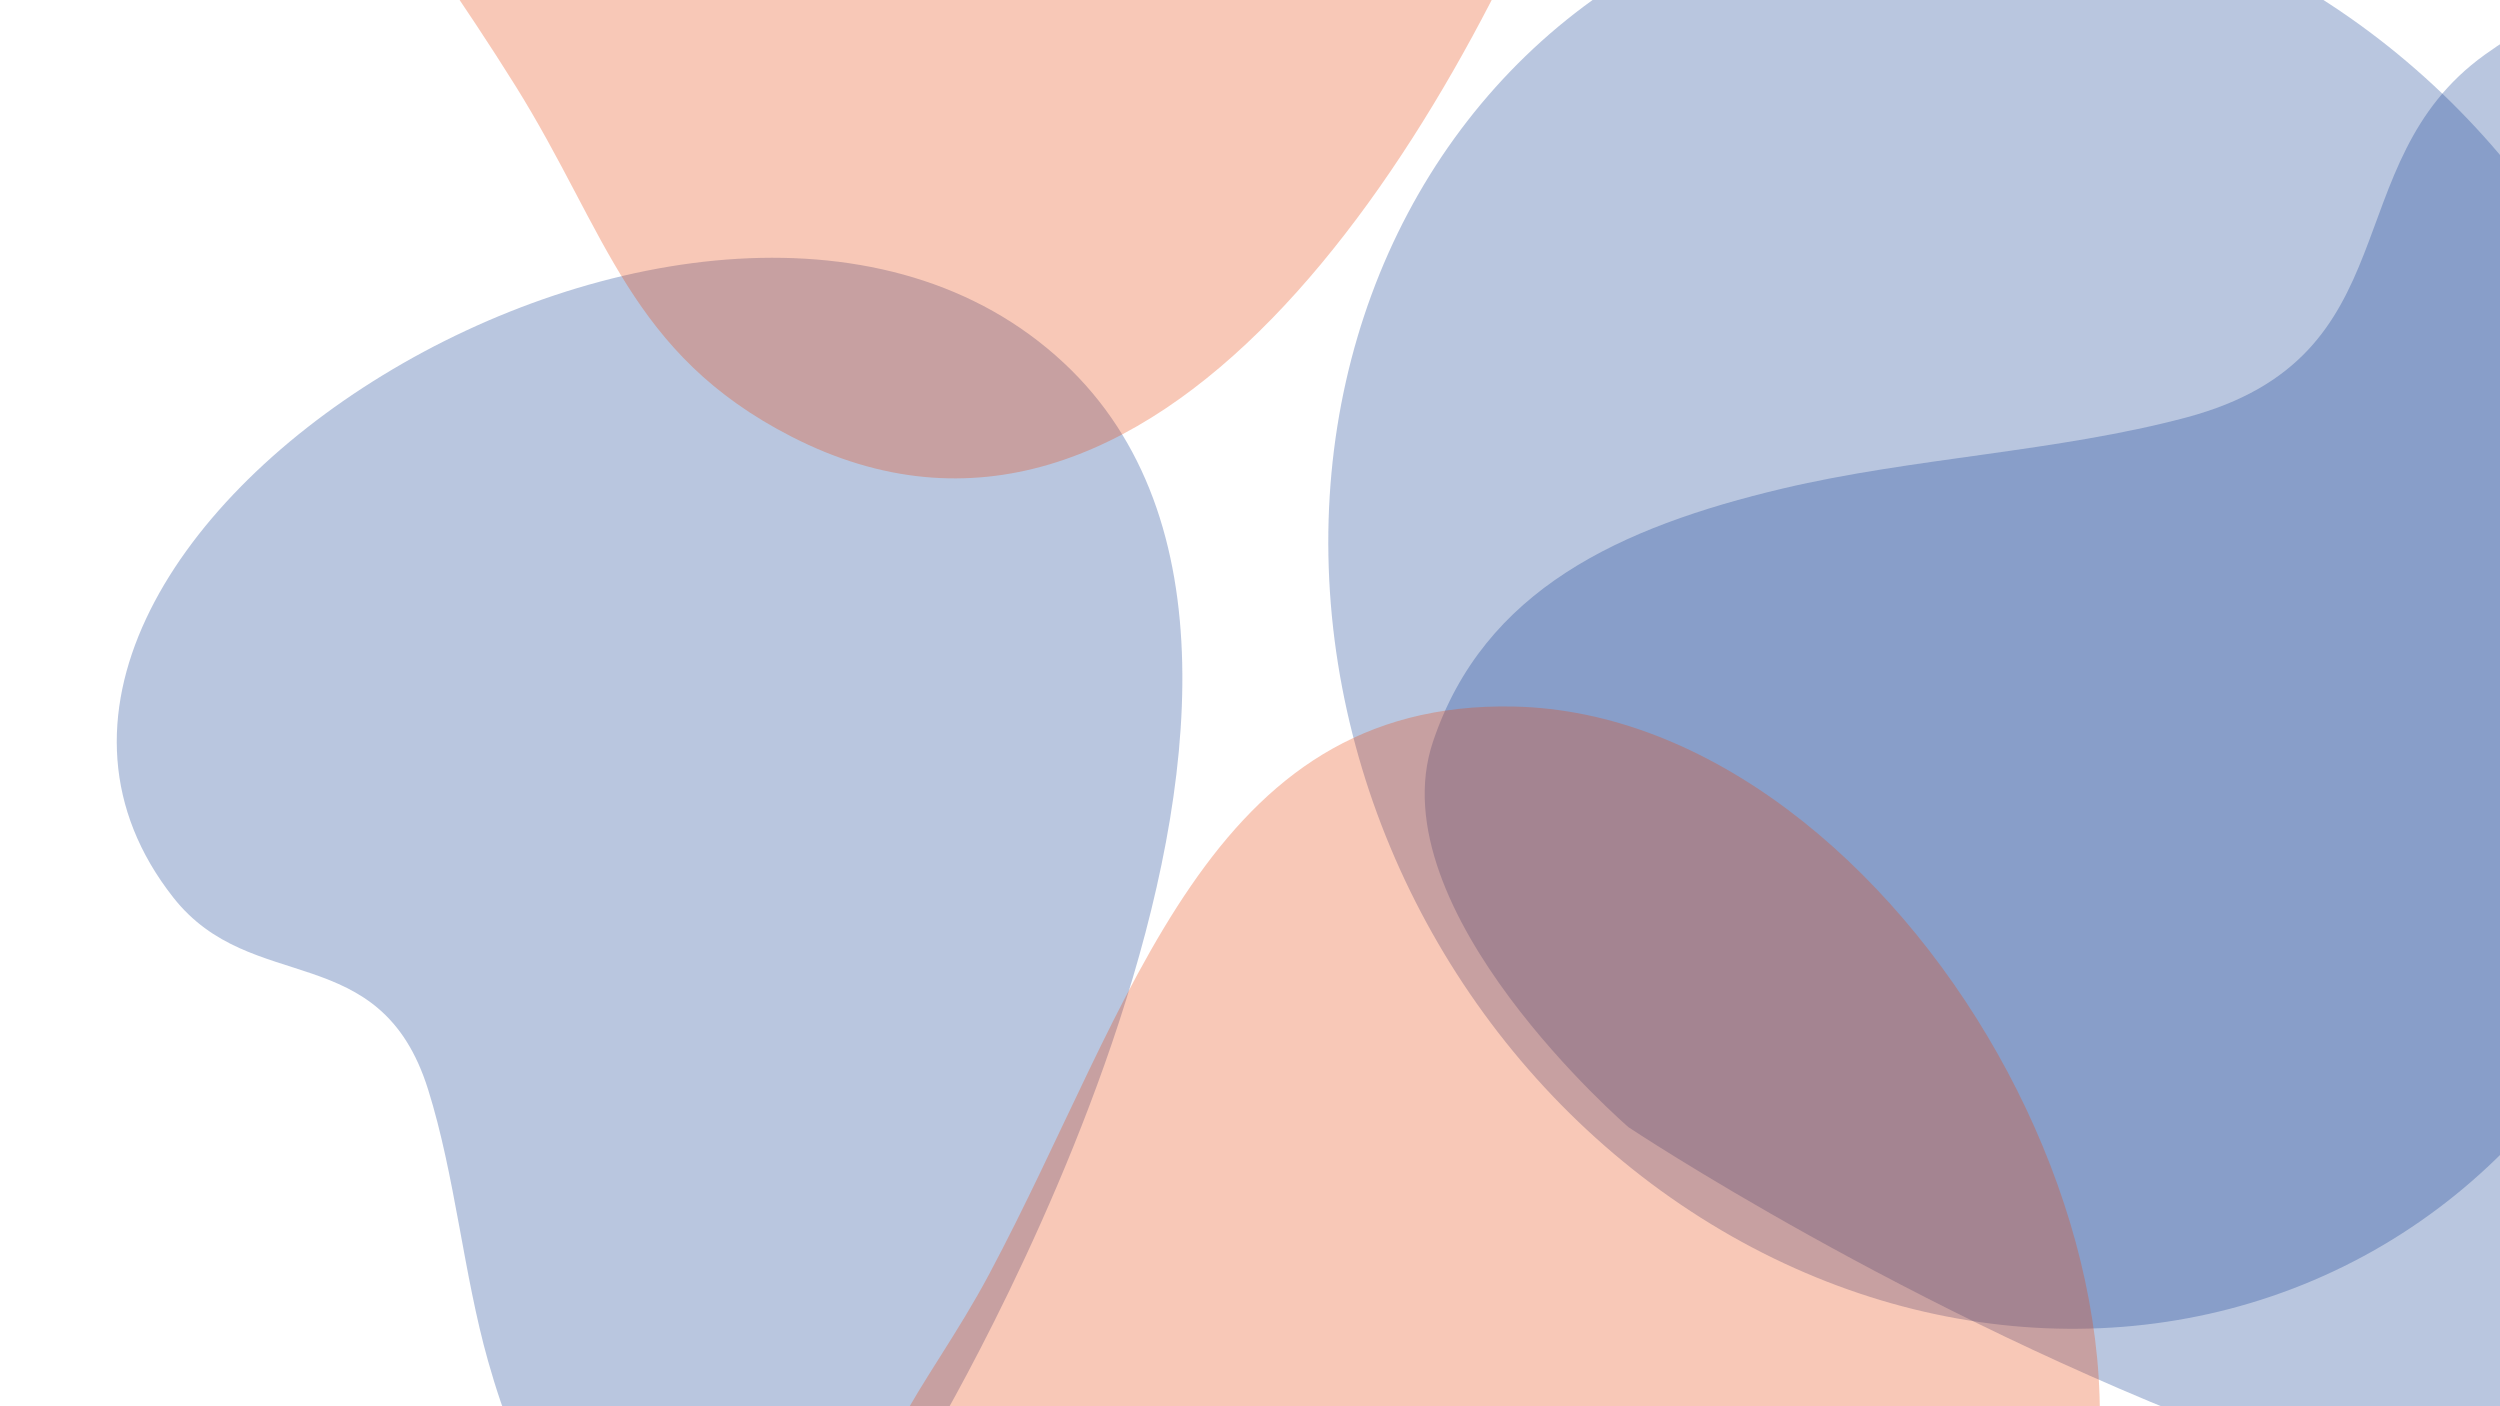 <svg width="1920" height="1080" viewBox="0 0 1920 1080" fill="none" xmlns="http://www.w3.org/2000/svg">
<g clip-path="url(#clip0_856_5732)">
<rect width="1920" height="1080" fill="white"/>
<g filter="url(#filter0_f_856_5732)">
<path d="M328.744 836.6C292.045 719.805 193.172 765.668 133.108 689.302C-80.269 418.015 547.887 27.518 817.041 278.751C1071.68 516.441 711.198 1111.59 711.198 1111.59C711.198 1111.59 603.673 1247.9 514.678 1222.14C434.364 1198.9 398.705 1129.72 374.838 1045.3C355.982 978.601 349.551 902.821 328.744 836.6Z" fill="#164194" fill-opacity="0.3"/>
</g>
<g filter="url(#filter1_f_856_5732)">
<path d="M1679.28 320.556C1853.37 273.979 1792.13 125.609 1908.23 42.091C2320.66 -254.602 2855.48 694.304 2469.04 1074.33C2103.43 1433.86 1250.77 865.755 1250.77 865.755C1250.77 865.755 1057.05 698.915 1100.53 569.625C1139.77 452.945 1243.76 404.875 1369.43 375.121C1468.71 351.614 1580.57 346.964 1679.28 320.556Z" fill="#164194" fill-opacity="0.3"/>
</g>
<g filter="url(#filter2_f_856_5732)">
<ellipse cx="1544.03" cy="466.8" rx="567" ry="509.5" transform="rotate(-119.36 1544.03 466.8)" fill="#164194" fill-opacity="0.3"/>
</g>
<g filter="url(#filter3_f_856_5732)">
<path d="M1234.74 1449.27C1383.65 1425.74 1488.78 1392.95 1567.35 1262.16C1720.54 1007.15 1460.39 548.88 1162.57 542.623C927.176 537.678 870.858 769.901 759.801 978.345C710.798 1070.32 654.164 1118.88 659.643 1228.68C671.904 1474.39 1008.16 1485.08 1234.74 1449.27Z" fill="#E84910" fill-opacity="0.3"/>
</g>
<g filter="url(#filter4_f_856_5732)">
<path d="M1215.95 -157.164C1284.66 -335.915 1315.37 -472.371 1221.36 -641.867C1038.08 -972.324 368.538 -977.206 172.447 -653.577C17.46 -397.787 237.215 -188.357 396.028 66.183C466.104 178.498 483.561 271.637 607.865 335.343C886.025 477.901 1111.41 114.811 1215.95 -157.164Z" fill="#E84910" fill-opacity="0.3"/>
</g>
<g filter="url(#filter5_f_856_5732)">
<ellipse cx="681.879" cy="1634.69" rx="474.667" ry="426.6" transform="rotate(-26.901 681.879 1634.69)" fill="#E84910" fill-opacity="0.3"/>
</g>
</g>
<defs>
<filter id="filter0_f_856_5732" x="-410.325" y="-302.037" width="1818.39" height="2027.42" filterUnits="userSpaceOnUse" color-interpolation-filters="sRGB">
<feFlood flood-opacity="0" result="BackgroundImageFix"/>
<feBlend mode="normal" in="SourceGraphic" in2="BackgroundImageFix" result="shape"/>
<feGaussianBlur stdDeviation="250" result="effect1_foregroundBlur_856_5732"/>
</filter>
<filter id="filter1_f_856_5732" x="594.172" y="-514.463" width="2508.36" height="2208.04" filterUnits="userSpaceOnUse" color-interpolation-filters="sRGB">
<feFlood flood-opacity="0" result="BackgroundImageFix"/>
<feBlend mode="normal" in="SourceGraphic" in2="BackgroundImageFix" result="shape"/>
<feGaussianBlur stdDeviation="250" result="effect1_foregroundBlur_856_5732"/>
</filter>
<filter id="filter2_f_856_5732" x="520.063" y="-587.042" width="2047.94" height="2107.68" filterUnits="userSpaceOnUse" color-interpolation-filters="sRGB">
<feFlood flood-opacity="0" result="BackgroundImageFix"/>
<feBlend mode="normal" in="SourceGraphic" in2="BackgroundImageFix" result="shape"/>
<feGaussianBlur stdDeviation="250" result="effect1_foregroundBlur_856_5732"/>
</filter>
<filter id="filter3_f_856_5732" x="159.274" y="42.545" width="1953.41" height="1921.92" filterUnits="userSpaceOnUse" color-interpolation-filters="sRGB">
<feFlood flood-opacity="0" result="BackgroundImageFix"/>
<feBlend mode="normal" in="SourceGraphic" in2="BackgroundImageFix" result="shape"/>
<feGaussianBlur stdDeviation="250" result="effect1_foregroundBlur_856_5732"/>
</filter>
<filter id="filter4_f_856_5732" x="-380.411" y="-1393.04" width="2160.83" height="2260.45" filterUnits="userSpaceOnUse" color-interpolation-filters="sRGB">
<feFlood flood-opacity="0" result="BackgroundImageFix"/>
<feBlend mode="normal" in="SourceGraphic" in2="BackgroundImageFix" result="shape"/>
<feGaussianBlur stdDeviation="250" result="effect1_foregroundBlur_856_5732"/>
</filter>
<filter id="filter5_f_856_5732" x="-283.466" y="697.74" width="1930.69" height="1873.89" filterUnits="userSpaceOnUse" color-interpolation-filters="sRGB">
<feFlood flood-opacity="0" result="BackgroundImageFix"/>
<feBlend mode="normal" in="SourceGraphic" in2="BackgroundImageFix" result="shape"/>
<feGaussianBlur stdDeviation="250" result="effect1_foregroundBlur_856_5732"/>
</filter>
<clipPath id="clip0_856_5732">
<rect width="1920" height="1080" fill="white"/>
</clipPath>
</defs>
</svg>
